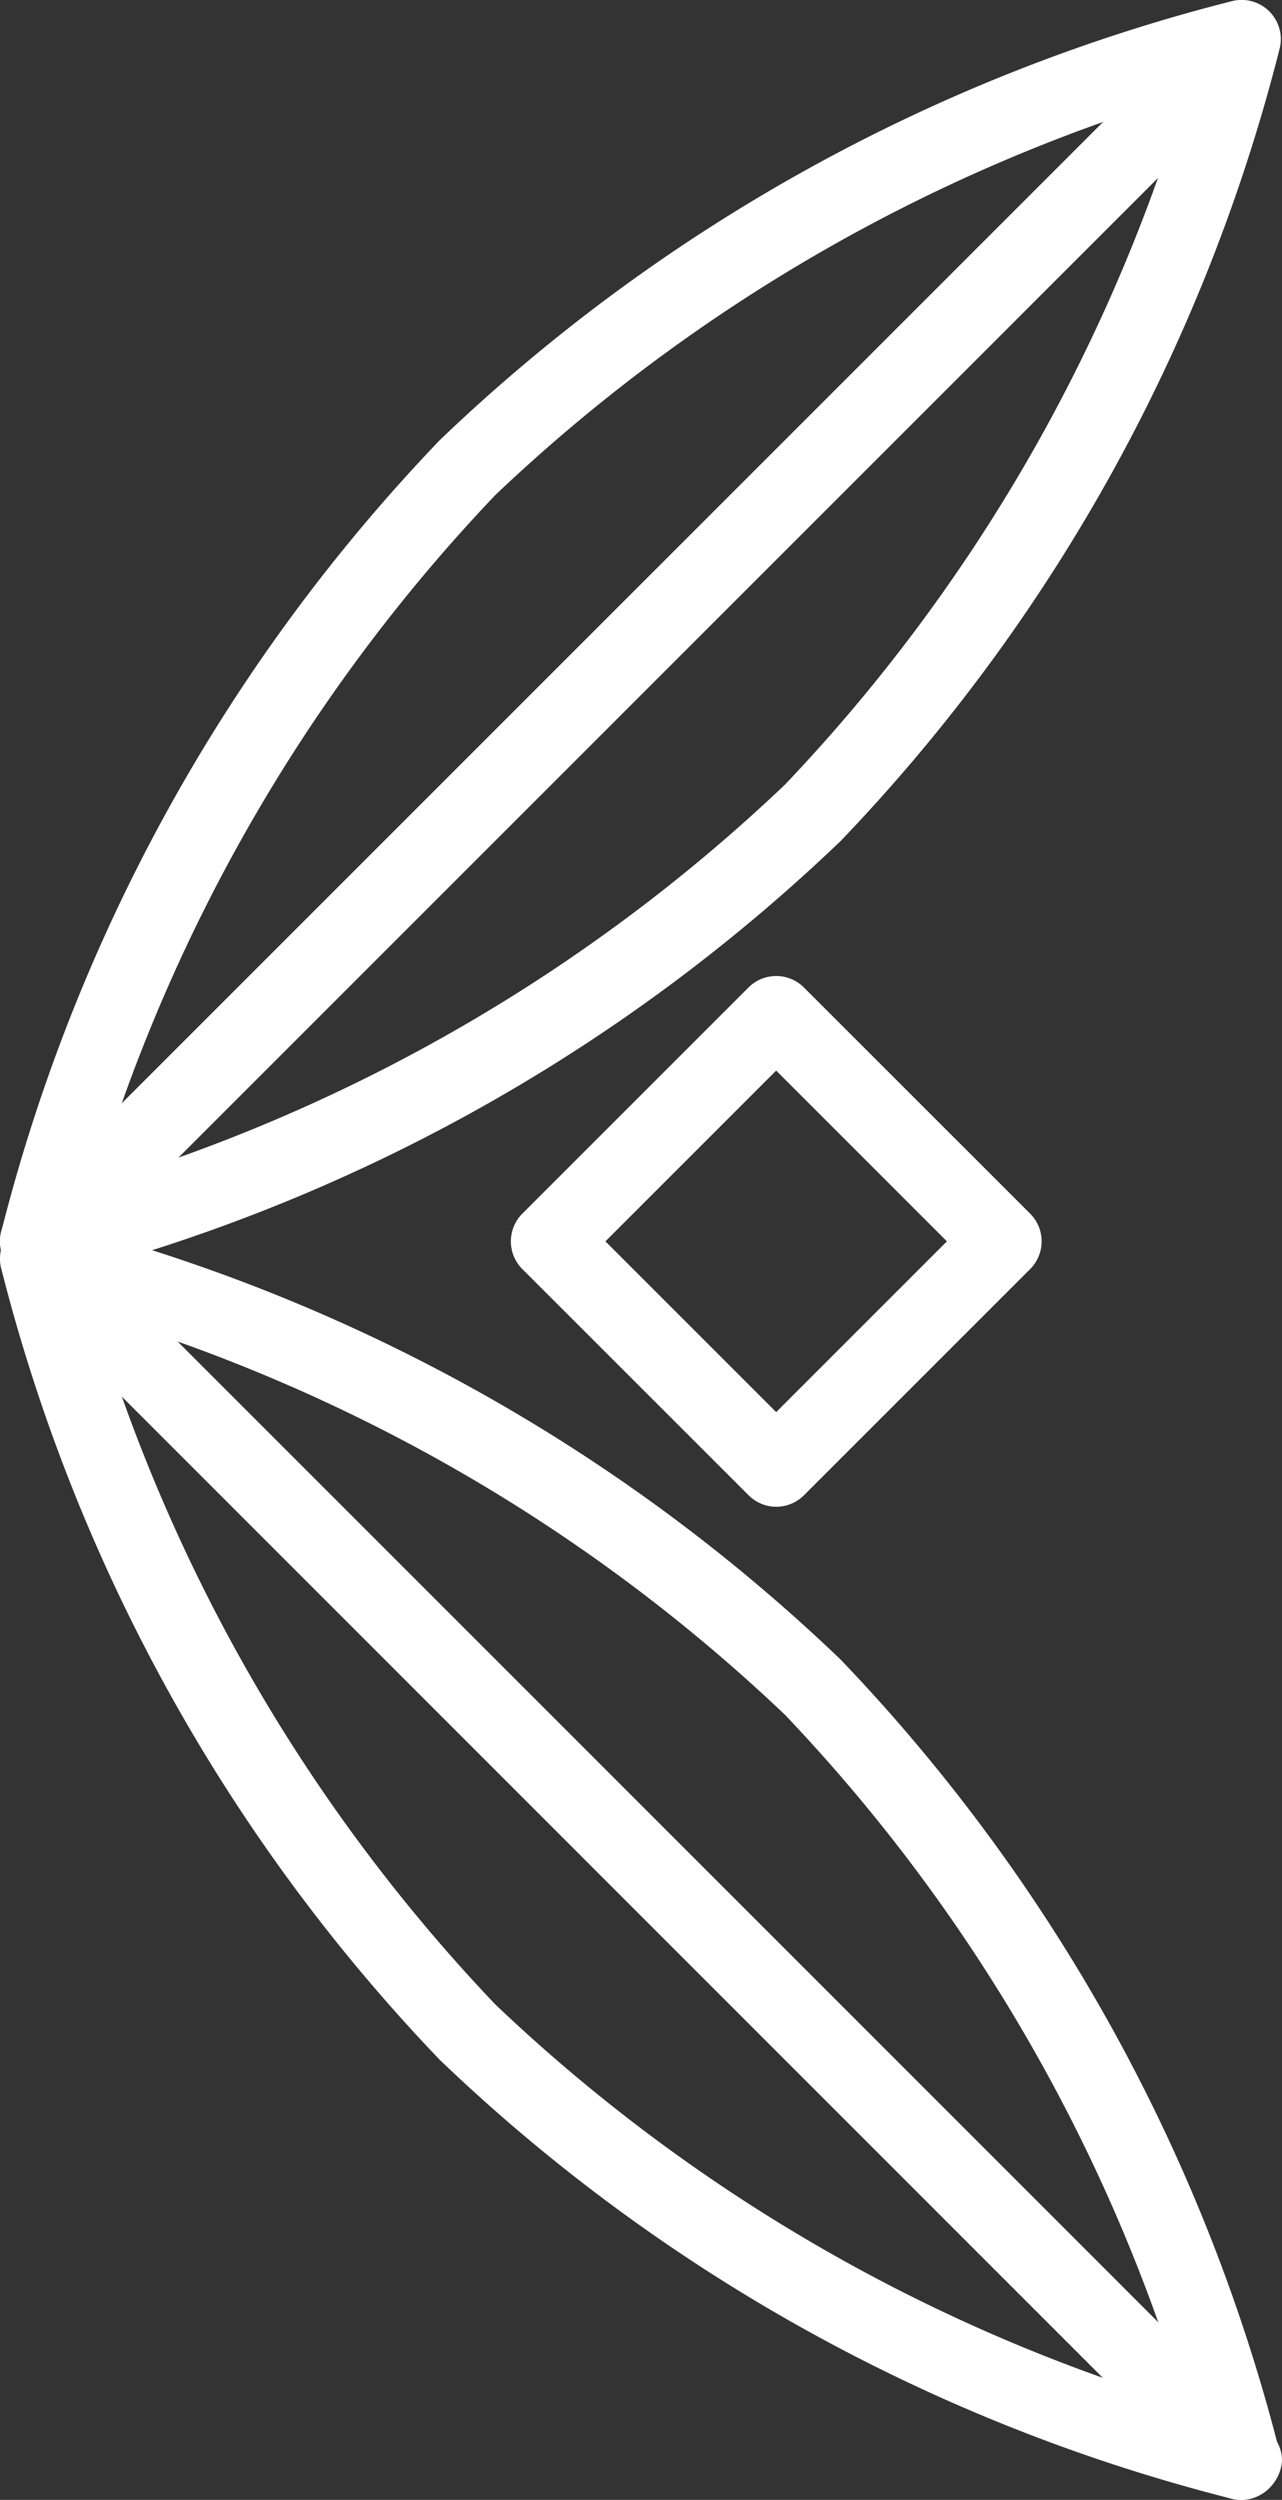 <svg xmlns="http://www.w3.org/2000/svg" width="16.352" height="31.885" viewBox="0 0 16.352 31.885">
  <rect x="0" y="0" width="16.352" height="31.885" fill="#333333" stroke="none"/>
  <g id="组_25" data-name="组 25" transform="translate(-1450.601 -46.057)">
    <path id="路径_210" data-name="路径 210" d="M31.385,31.885a.481.481,0,0,1-.107-.012,22.6,22.6,0,0,1-10.114-5.6,22.6,22.6,0,0,1-5.6-10.113A.5.5,0,0,1,15.7,15.7a.5.5,0,0,1,.46-.135,22.6,22.6,0,0,1,10.114,5.6,22.647,22.647,0,0,1,5.567,9.976.5.5,0,0,1,.064.245.54.54,0,0,1-.51.5Zm-14.62-15.12a21.854,21.854,0,0,0,5.106,8.8,21.842,21.842,0,0,0,8.8,5.106,21.849,21.849,0,0,0-5.105-8.8,21.857,21.857,0,0,0-8.8-5.106" transform="translate(1435.048 46.058)" fill="#fff"/>
    <path id="路径_211" data-name="路径 211" d="M31.384,31.884a.5.5,0,0,1-.354-.146L15.7,16.405a.5.5,0,0,1,.707-.707L31.738,31.03a.5.5,0,0,1-.354.854" transform="translate(1435.048 46.058)" fill="#fff"/>
    <path id="路径_212" data-name="路径 212" d="M16.053,16.331a.5.5,0,0,1-.488-.607,22.6,22.6,0,0,1,5.6-10.114A22.622,22.622,0,0,1,31.277.011a.5.5,0,0,1,.6.6,22.622,22.622,0,0,1-5.6,10.113,22.6,22.6,0,0,1-10.114,5.6.488.488,0,0,1-.107.012M30.672,1.212a21.862,21.862,0,0,0-8.8,5.1,21.844,21.844,0,0,0-5.106,8.8,21.857,21.857,0,0,0,8.8-5.106,21.862,21.862,0,0,0,5.105-8.8" transform="translate(1435.048 46.058)" fill="#fff"/>
    <path id="路径_213" data-name="路径 213" d="M16.053,16.332a.5.5,0,0,1-.354-.854L31.031.147a.5.5,0,0,1,.707.707L16.407,16.186a.5.5,0,0,1-.354.146" transform="translate(1435.048 46.058)" fill="#fff"/>
    <path id="路径_217" data-name="路径 217" d="M25.455,19.217a.5.5,0,0,1-.353-.146l-2.886-2.885a.5.5,0,0,1,0-.708L25.1,12.594a.5.5,0,0,1,.707,0l2.885,2.884a.5.5,0,0,1,0,.708l-2.885,2.885a.5.5,0,0,1-.354.146m-2.178-3.385,2.178,2.178,2.178-2.178-2.178-2.178Z" transform="translate(1435.048 46.058)" fill="#fff"/>
  </g>
</svg>
